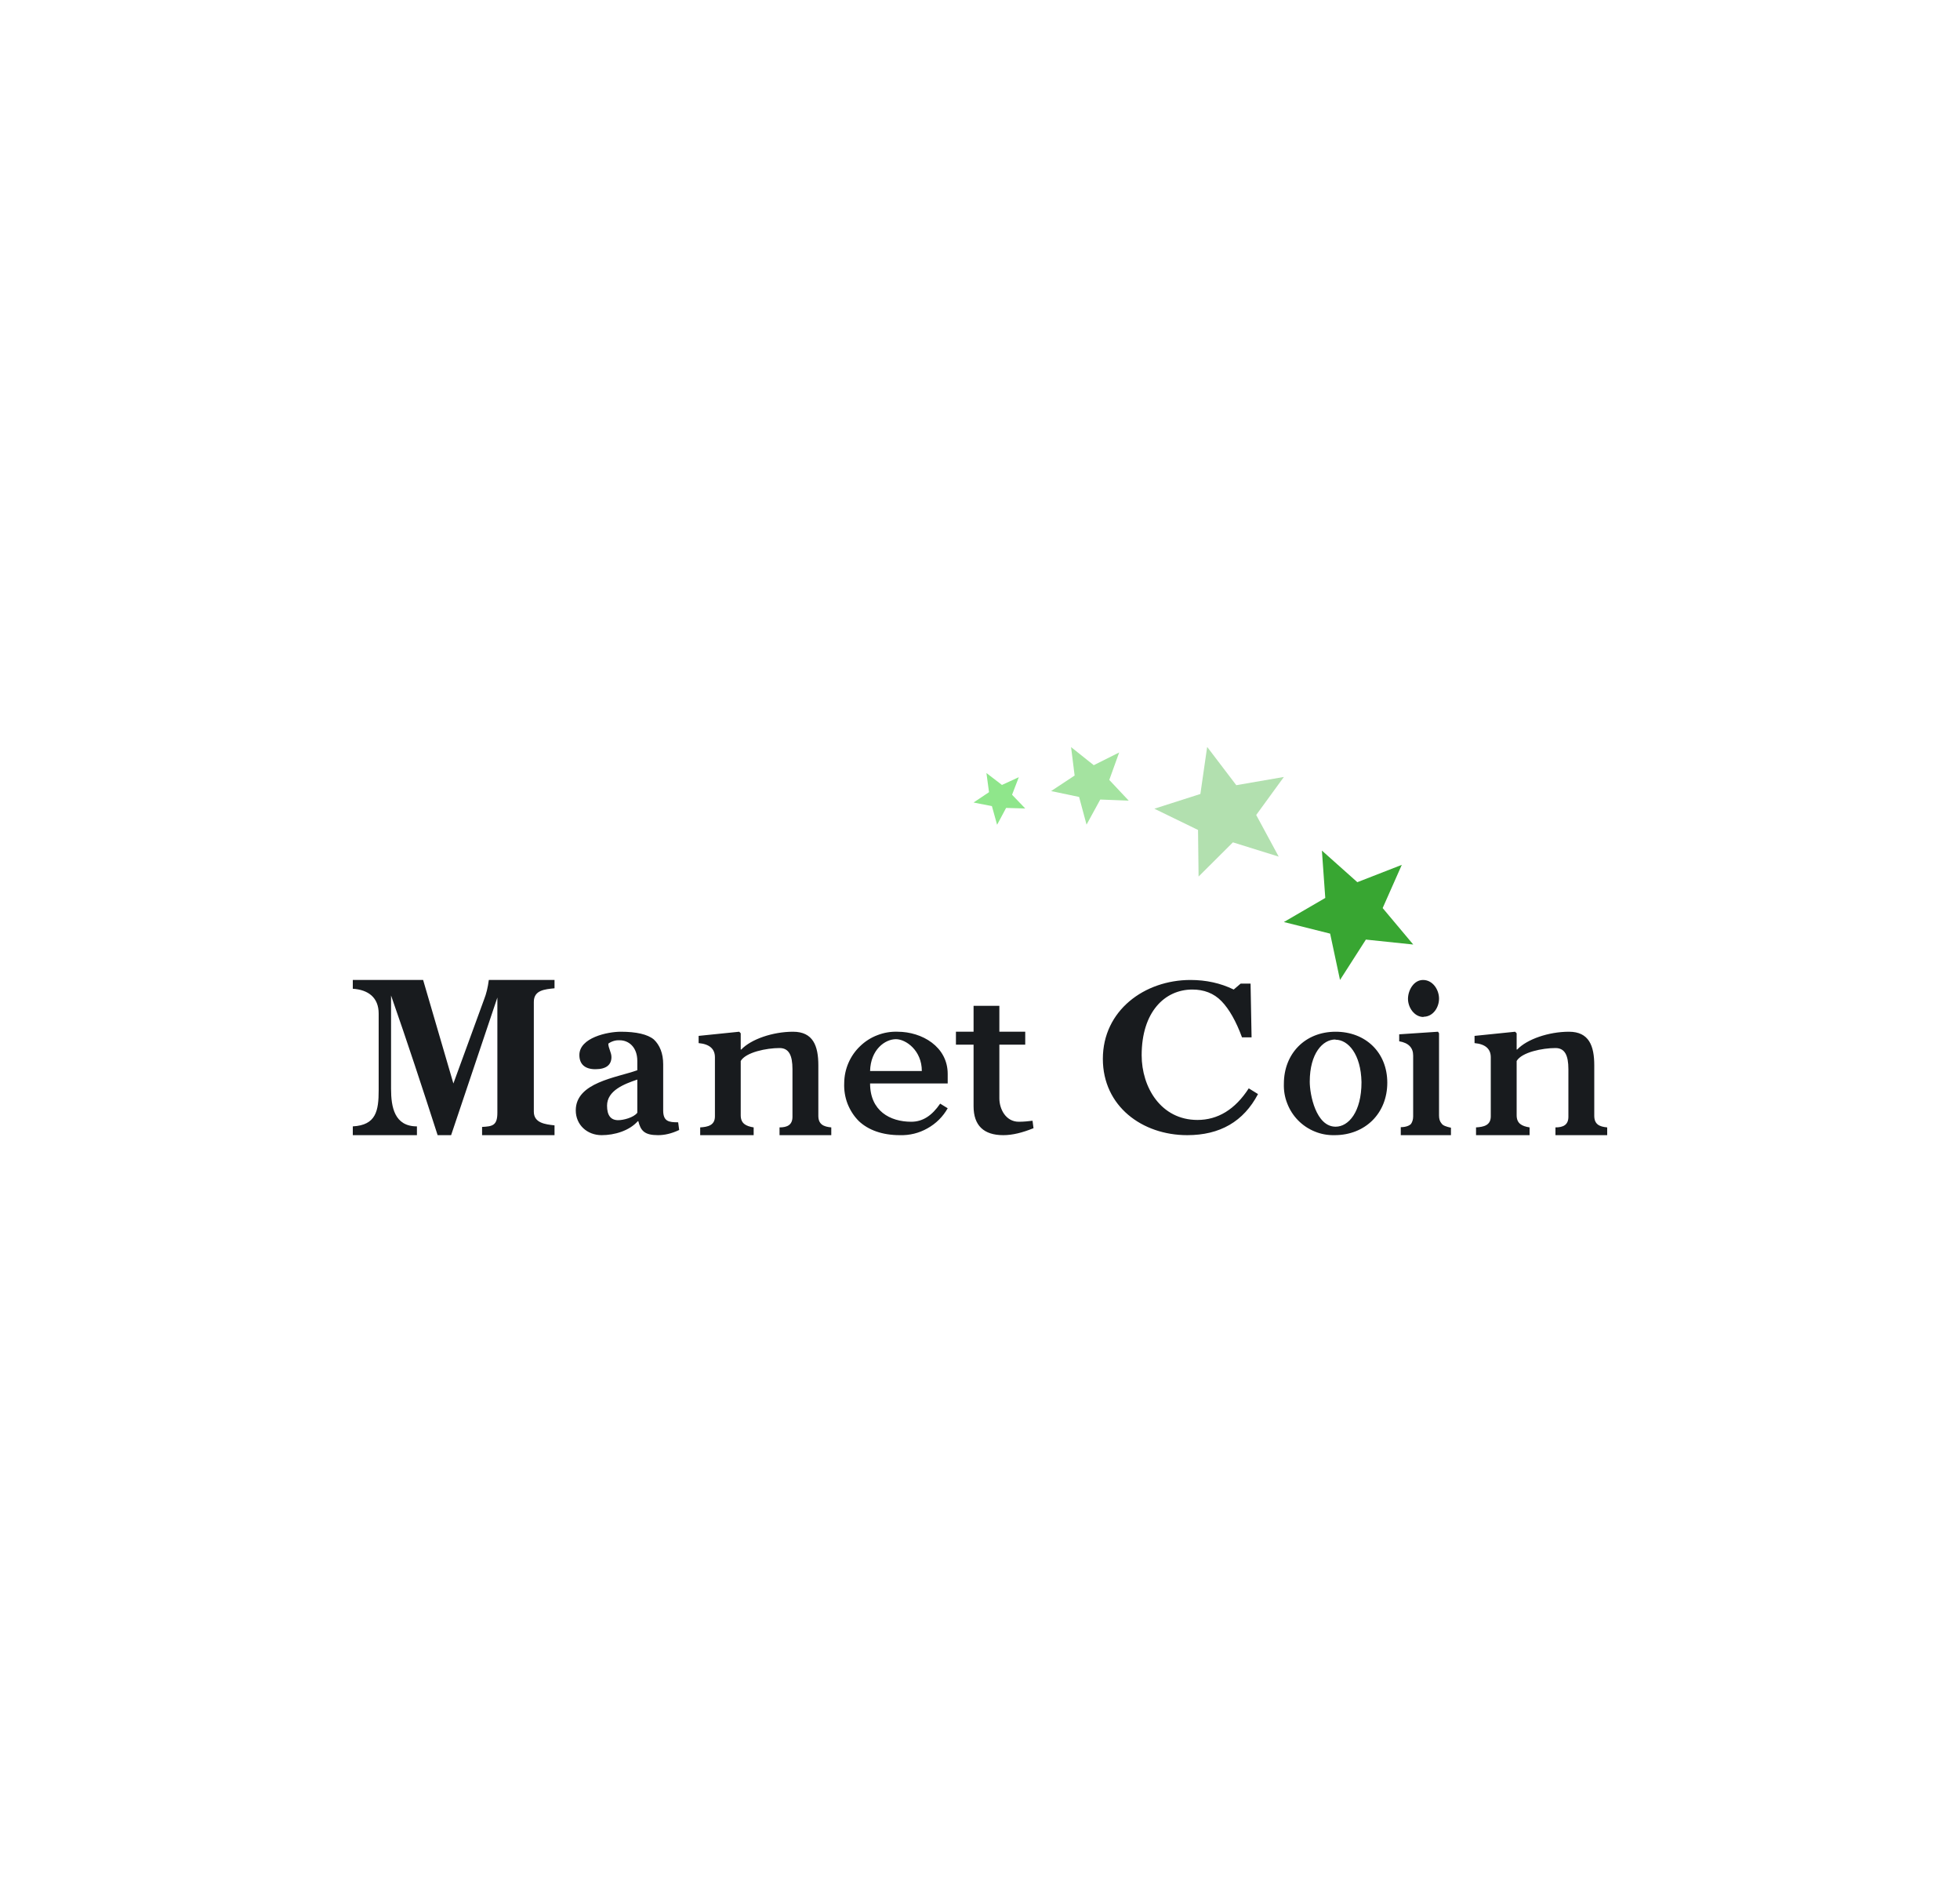 <svg width="25" height="24" viewBox="0 0 25 24" fill="none" xmlns="http://www.w3.org/2000/svg">
<path d="M6.149 14.476V14.371C6.281 14.364 6.344 14.354 6.344 14.19V12.721L5.754 14.476H5.582C5.391 13.883 5.196 13.289 4.988 12.695V13.886C4.988 14.117 5.031 14.364 5.318 14.364V14.476H4.5V14.364C4.797 14.348 4.83 14.166 4.83 13.902V12.926C4.83 12.721 4.698 12.622 4.5 12.609V12.497H5.397L5.783 13.817L6.176 12.741C6.202 12.675 6.222 12.596 6.235 12.497H7.073V12.603C6.948 12.616 6.809 12.626 6.809 12.777V14.176C6.809 14.321 6.954 14.338 7.073 14.351V14.476H6.149ZM8.663 14.41C8.564 14.457 8.475 14.476 8.393 14.476C8.221 14.476 8.172 14.42 8.142 14.298H8.135C8.027 14.42 7.839 14.476 7.674 14.476C7.489 14.476 7.344 14.345 7.344 14.16C7.344 13.803 7.862 13.744 8.129 13.648V13.53C8.129 13.351 8.017 13.266 7.905 13.266C7.853 13.263 7.802 13.278 7.759 13.309C7.759 13.365 7.799 13.421 7.799 13.48C7.799 13.579 7.733 13.635 7.594 13.635C7.462 13.635 7.39 13.572 7.39 13.454C7.39 13.233 7.749 13.157 7.918 13.157C8.116 13.157 8.261 13.19 8.34 13.256C8.416 13.328 8.459 13.434 8.459 13.572V14.16C8.459 14.302 8.531 14.312 8.65 14.312L8.663 14.41ZM8.129 13.767C7.964 13.823 7.743 13.906 7.743 14.1C7.743 14.222 7.789 14.285 7.885 14.285C7.951 14.285 8.083 14.252 8.129 14.19V13.767ZM9.943 14.476V14.377C10.042 14.377 10.108 14.345 10.108 14.242V13.635C10.108 13.457 10.062 13.365 9.943 13.365C9.778 13.365 9.514 13.418 9.448 13.53V14.222C9.448 14.328 9.514 14.361 9.613 14.377V14.476H8.931V14.377C9.029 14.371 9.119 14.351 9.119 14.236V13.483C9.119 13.378 9.053 13.315 8.911 13.302V13.21L9.429 13.157L9.448 13.177V13.384H9.455C9.58 13.252 9.858 13.157 10.115 13.157C10.372 13.157 10.438 13.338 10.438 13.586V14.229C10.438 14.338 10.504 14.368 10.603 14.377V14.476H9.943ZM19.84 14.476V14.377C19.939 14.377 20.005 14.345 20.005 14.242V13.635C20.005 13.457 19.959 13.365 19.84 13.365C19.675 13.365 19.411 13.418 19.345 13.53V14.222C19.345 14.328 19.411 14.361 19.51 14.377V14.476H18.827V14.377C18.926 14.371 19.015 14.351 19.015 14.236V13.483C19.015 13.378 18.949 13.315 18.808 13.302V13.21L19.326 13.157L19.345 13.177V13.384H19.352C19.477 13.252 19.754 13.157 20.012 13.157C20.269 13.157 20.335 13.338 20.335 13.586V14.229C20.335 14.338 20.401 14.368 20.5 14.377V14.476H19.84ZM12.088 14.133C12.027 14.241 11.938 14.329 11.83 14.389C11.723 14.45 11.601 14.48 11.477 14.476C11.253 14.476 11.075 14.41 10.956 14.298C10.892 14.235 10.843 14.158 10.81 14.074C10.778 13.99 10.764 13.9 10.768 13.81C10.769 13.722 10.787 13.636 10.822 13.555C10.857 13.474 10.907 13.402 10.971 13.341C11.034 13.28 11.109 13.232 11.191 13.201C11.273 13.169 11.36 13.154 11.448 13.157C11.761 13.157 12.088 13.348 12.088 13.695V13.817H11.098C11.098 14.166 11.352 14.305 11.623 14.305C11.768 14.305 11.886 14.229 11.992 14.074L12.088 14.133ZM11.758 13.658C11.758 13.394 11.553 13.252 11.428 13.252C11.289 13.252 11.105 13.384 11.098 13.658H11.758ZM16.046 13.952C15.862 14.302 15.561 14.476 15.143 14.476C14.569 14.476 14.067 14.107 14.067 13.503C14.067 12.886 14.598 12.497 15.185 12.497C15.383 12.497 15.568 12.537 15.736 12.619L15.825 12.543H15.951L15.964 13.229H15.842C15.766 13.022 15.677 12.867 15.581 12.768C15.482 12.665 15.354 12.619 15.209 12.619C14.855 12.619 14.562 12.906 14.562 13.457C14.562 13.863 14.806 14.282 15.274 14.282C15.532 14.282 15.753 14.15 15.928 13.879L16.046 13.952ZM13.183 14.387C13.041 14.444 12.916 14.476 12.797 14.476C12.549 14.476 12.418 14.354 12.418 14.107V13.322H12.193V13.157H12.418V12.827H12.747V13.157H13.077V13.322H12.747V14.008C12.747 14.14 12.827 14.305 12.995 14.305C13.061 14.305 13.12 14.298 13.17 14.292L13.183 14.391V14.387Z" fill="#181B1E"/>
<path d="M16.861 10.847L17.313 11.25L17.88 11.029L17.636 11.58L18.026 12.045L17.422 11.982L17.092 12.497L16.966 11.906L16.376 11.758L16.904 11.451L16.861 10.847Z" fill="#38A632"/>
<path d="M15.4 9.528L15.769 10.013L16.376 9.908L16.023 10.393L16.31 10.924L15.726 10.742L15.288 11.178L15.281 10.584L14.724 10.313L15.311 10.125L15.397 9.528H15.4Z" fill="#B2E0AF"/>
<path d="M13.661 9.527L13.951 9.758L14.275 9.596L14.149 9.946L14.397 10.21L14.034 10.196L13.859 10.516L13.764 10.163L13.407 10.088L13.707 9.89L13.661 9.523V9.527Z" fill="#A4E3A0"/>
<path d="M12.582 9.858L12.78 10.01L12.995 9.911L12.909 10.135L13.077 10.31L12.833 10.303L12.718 10.518L12.652 10.28L12.418 10.234L12.615 10.102L12.582 9.858Z" fill="#8FE68B"/>
<path d="M17.023 14.476C16.936 14.478 16.851 14.463 16.771 14.43C16.691 14.398 16.618 14.349 16.558 14.288C16.497 14.226 16.45 14.153 16.419 14.072C16.387 13.992 16.373 13.906 16.376 13.82C16.376 13.437 16.646 13.157 17.036 13.157C17.418 13.157 17.695 13.421 17.695 13.807C17.695 14.199 17.412 14.476 17.023 14.476ZM17.032 13.256C16.871 13.256 16.706 13.434 16.706 13.794C16.706 13.959 16.785 14.368 17.036 14.368C17.201 14.368 17.366 14.18 17.366 13.8C17.359 13.441 17.194 13.259 17.036 13.259L17.032 13.256ZM18.157 12.969C18.039 12.969 17.959 12.847 17.959 12.738C17.959 12.629 18.032 12.497 18.151 12.497C18.276 12.497 18.355 12.622 18.355 12.735C18.355 12.847 18.279 12.966 18.157 12.966V12.969ZM17.867 14.374C17.933 14.374 17.976 14.354 17.996 14.335C18.015 14.308 18.025 14.275 18.025 14.236V13.46C18.025 13.361 17.966 13.299 17.847 13.279V13.19L18.342 13.157L18.355 13.177V14.226C18.355 14.269 18.365 14.302 18.388 14.328C18.405 14.354 18.448 14.368 18.507 14.381V14.476H17.867V14.374Z" fill="#181B1E"/>
</svg>
